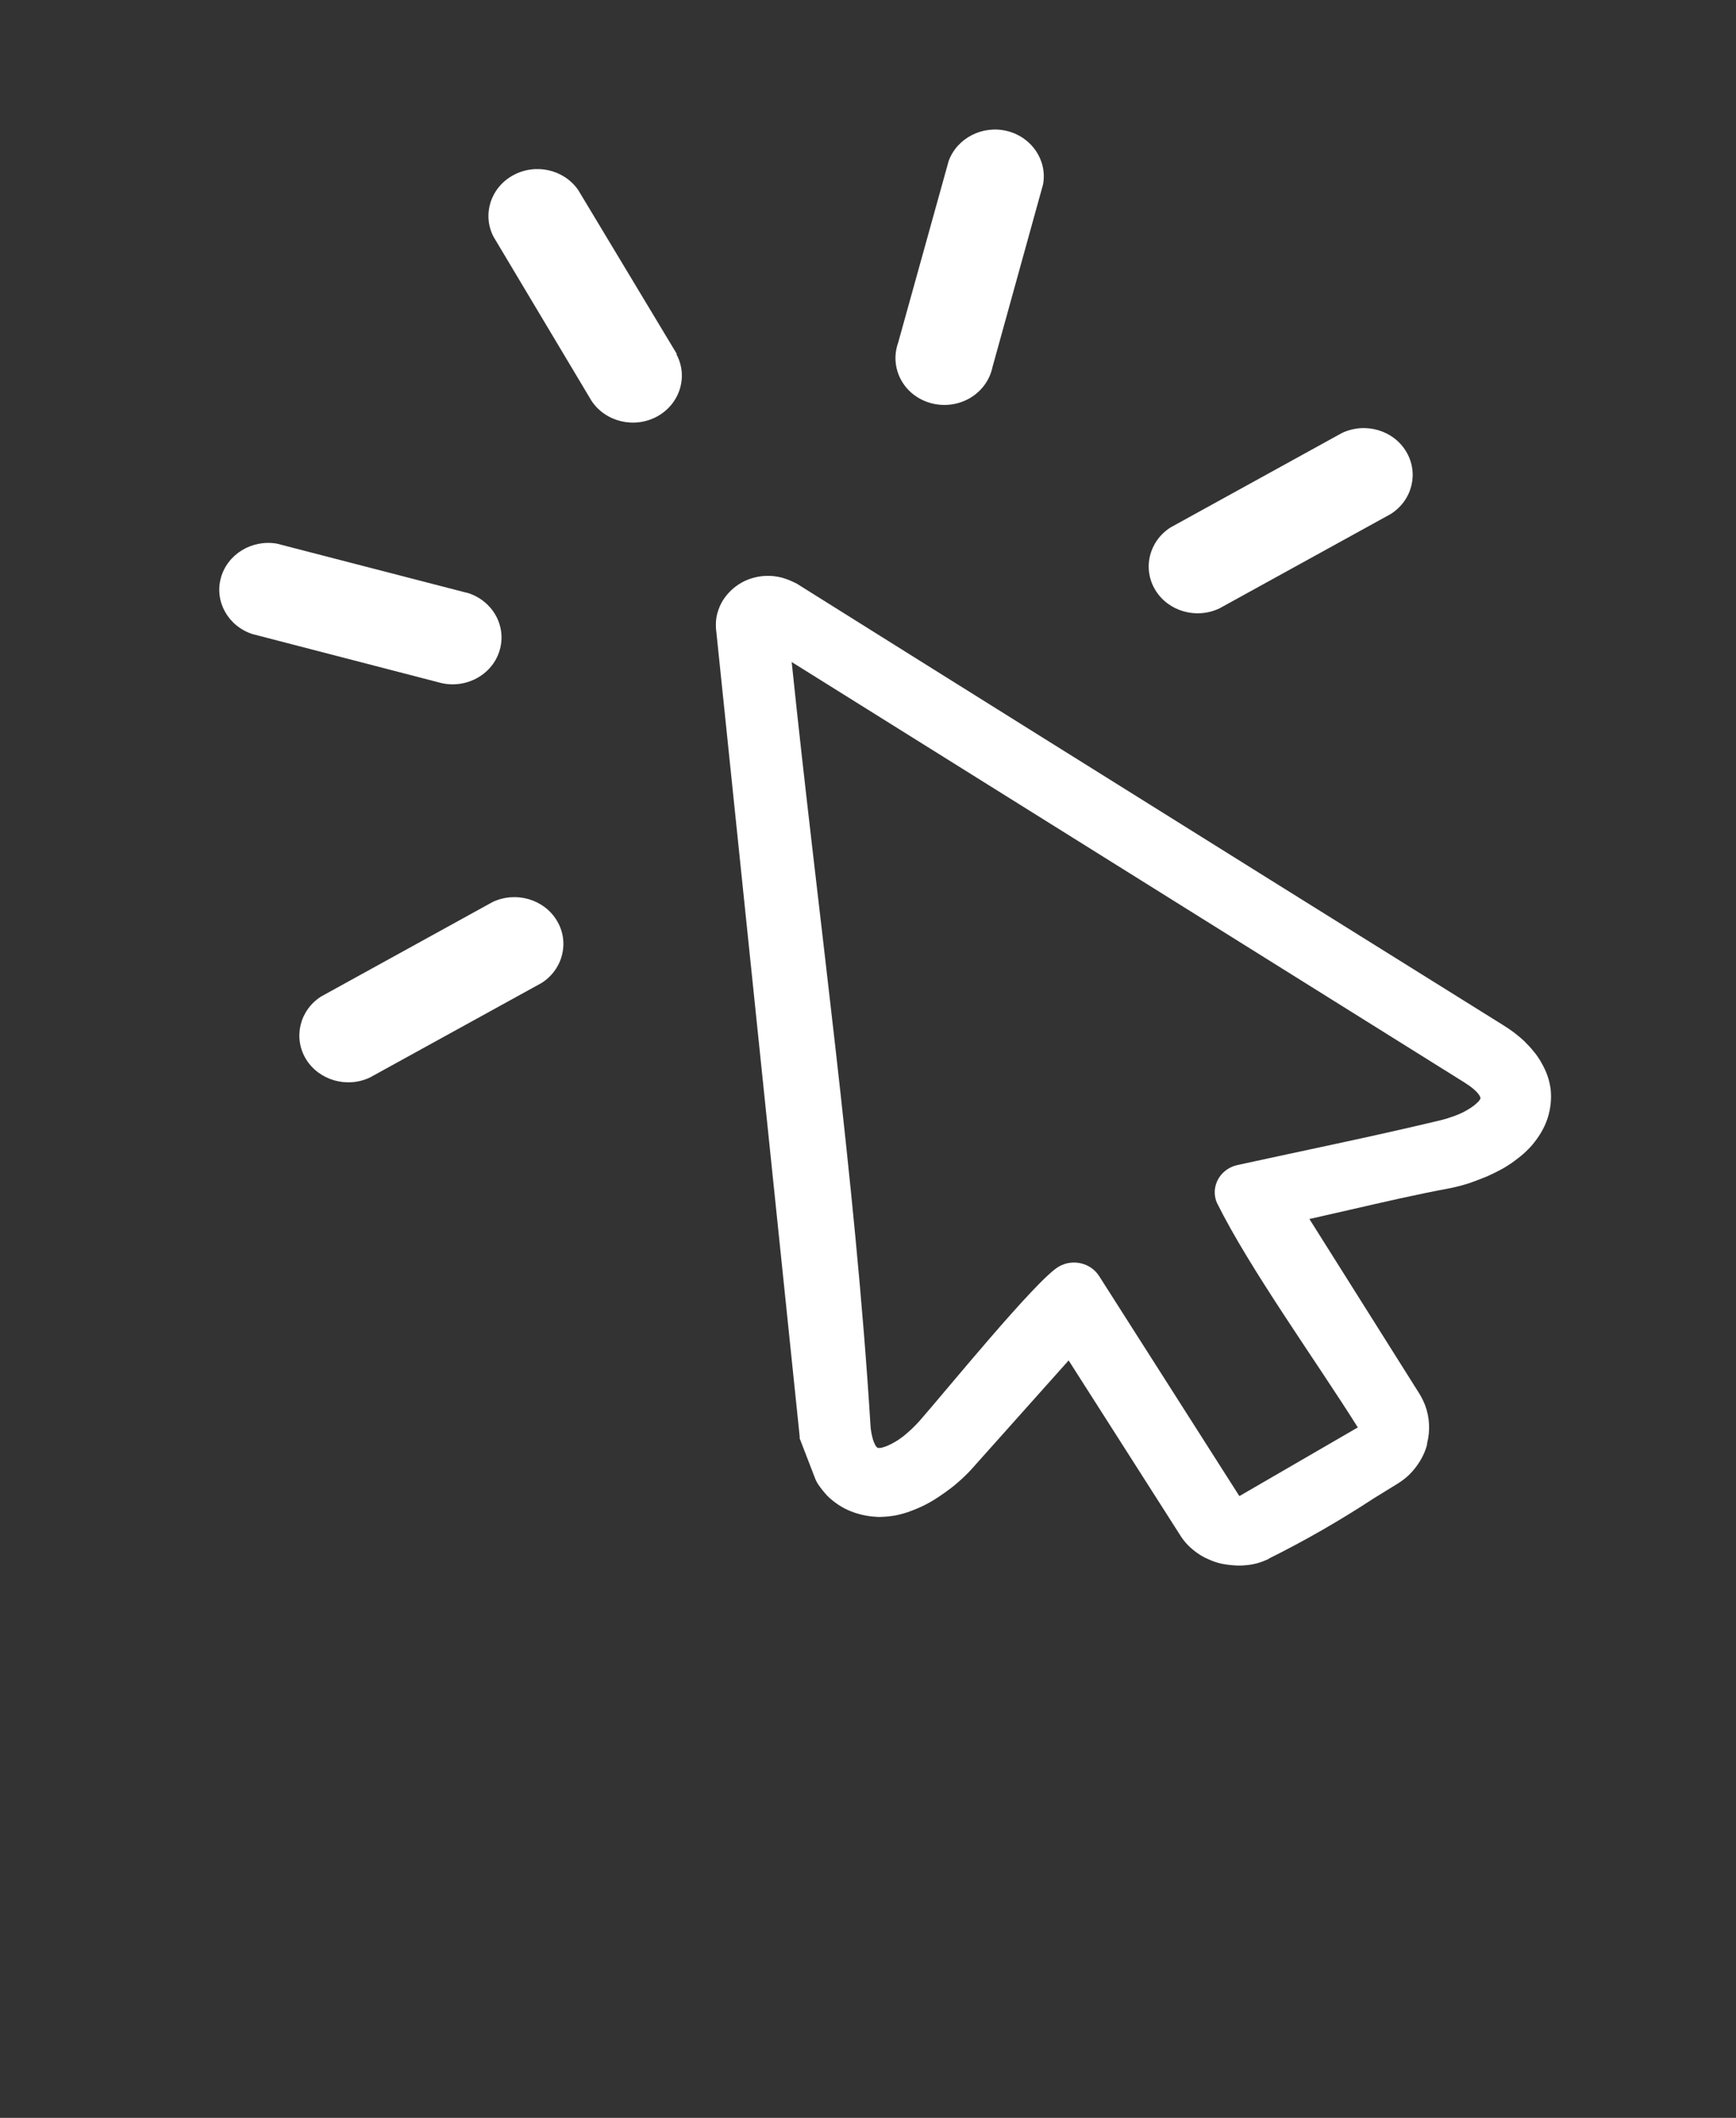 <?xml version="1.0" encoding="UTF-8" standalone="no"?>
<svg
   viewBox="0 0 18.04 22"
   width="18.04pt"
   height="22pt"
   version="1.1"
   id="svg198"
   xmlns="http://www.w3.org/2000/svg"
   xmlns:svg="http://www.w3.org/2000/svg">
  <rect x="0" y="0" width="18.04" height="22" fill="#333333" stroke="none"/>
  <defs
     id="defs202" />
  <path
     d="m 13.182,16.195 c -0.037,0.017 -0.075,0.032 -0.114,0.043 -0.041,0.011 -0.085,0.019 -0.127,0.022 -0.042,0.004 -0.086,0.004 -0.127,0 -0.043,-0.003 -0.086,-0.009 -0.128,-0.018 -0.043,-0.01 -0.086,-0.025 -0.127,-0.044 v 0 c -0.041,-0.017 -0.08,-0.039 -0.117,-0.065 v 0 c -0.035,-0.025 -0.069,-0.053 -0.099,-0.084 -0.031,-0.032 -0.059,-0.068 -0.082,-0.106 l -1.156,-1.811 -0.978,1.095 c -0.044,0.051 -0.091,0.099 -0.141,0.144 -0.05,0.045 -0.099,0.086 -0.15,0.121 l -0.01,0.008 c -0.05,0.036 -0.1,0.069 -0.153,0.1 -0.05,0.029 -0.103,0.055 -0.158,0.077 -0.041,0.017 -0.084,0.033 -0.127,0.045 -0.041,0.012 -0.084,0.022 -0.127,0.027 -0.045,0.006 -0.09,0.009 -0.135,0.009 -0.042,-0.002 -0.085,-0.006 -0.127,-0.014 C 8.947,15.735 8.896,15.72 8.849,15.702 8.801,15.684 8.756,15.66 8.713,15.632 8.671,15.604 8.632,15.573 8.596,15.537 v 0 c -0.035,-0.038 -0.068,-0.079 -0.096,-0.121 l -0.014,-0.024 -0.012,-0.025 -0.164,-0.425 v -0.02 L 7.445,6.574 c -0.008,-0.053 -0.008,-0.108 0,-0.162 0.01,-0.053 0.028,-0.105 0.054,-0.153 0.042,-0.075 0.103,-0.14 0.178,-0.189 v 0 c 0.035,-0.023 0.074,-0.042 0.114,-0.056 0.041,-0.014 0.084,-0.024 0.127,-0.029 v 0 c 0.055,-0.006 0.11,-0.004 0.164,0.006 0.055,0.01 0.109,0.029 0.159,0.053 l 0.039,0.019 c 1.718,1.077 3.32,2.077 4.916,3.074 l 2.418,1.508 c 0.044,0.027 0.087,0.056 0.127,0.087 v 0 c 0.037,0.028 0.072,0.058 0.105,0.089 l 0.007,0.009 c 0.033,0.031 0.063,0.065 0.091,0.1 0.027,0.033 0.051,0.069 0.072,0.106 0.026,0.045 0.048,0.091 0.065,0.139 0.016,0.046 0.027,0.094 0.033,0.142 0.005,0.049 0.005,0.099 0,0.148 v 0 c -0.005,0.049 -0.015,0.098 -0.03,0.145 -0.026,0.082 -0.067,0.159 -0.119,0.229 -0.026,0.036 -0.054,0.07 -0.086,0.101 -0.032,0.033 -0.067,0.064 -0.105,0.092 -0.047,0.038 -0.096,0.071 -0.147,0.101 -0.055,0.031 -0.113,0.06 -0.171,0.086 -0.059,0.025 -0.127,0.05 -0.186,0.071 -0.064,0.021 -0.13,0.038 -0.197,0.052 v 0 c -0.352,0.065 -0.704,0.147 -1.053,0.227 l -0.413,0.094 1.145,1.818 c 0.023,0.038 0.043,0.079 0.059,0.121 0.046,0.126 0.052,0.262 0.019,0.391 v 0.012 c -0.01,0.039 -0.024,0.077 -0.042,0.114 -0.018,0.038 -0.04,0.073 -0.065,0.108 -0.025,0.035 -0.054,0.068 -0.086,0.099 -0.032,0.03 -0.068,0.057 -0.105,0.081 l -0.255,0.157 c -0.352,0.231 -0.718,0.441 -1.096,0.629 z M 7.028,3.678 C 7.154,3.908 7.067,4.194 6.831,4.325 6.595,4.455 6.293,4.384 6.147,4.164 L 5.129,2.46 C 5.009,2.23 5.098,1.95 5.33,1.822 5.563,1.693 5.859,1.759 6.008,1.973 L 7.034,3.678 Z M 5.119,9.37 C 5.36,9.256 5.652,9.34 5.786,9.562 5.921,9.784 5.851,10.069 5.628,10.211 L 3.846,11.192 C 3.606,11.307 3.314,11.222 3.179,11.001 3.045,10.778 3.114,10.493 3.338,10.351 Z M 4.856,6.158 c 0.26,0.079 0.409,0.339 0.338,0.591 C 5.124,7 4.859,7.154 4.592,7.097 L 2.621,6.586 C 2.371,6.503 2.228,6.25 2.295,6.004 2.362,5.759 2.614,5.603 2.876,5.647 L 4.852,6.158 Z M 12.672,6.32 C 12.432,6.434 12.14,6.351 12.005,6.128 11.871,5.905 11.941,5.621 12.164,5.479 L 13.945,4.498 c 0.241,-0.114 0.533,-0.031 0.667,0.192 0.134,0.223 0.065,0.506 -0.159,0.649 z M 10.314,3.812 C 10.277,3.991 10.14,4.136 9.957,4.187 9.775,4.238 9.578,4.188 9.446,4.057 9.315,3.925 9.271,3.734 9.333,3.561 l 0.525,-1.888 c 0.087,-0.239 0.352,-0.375 0.608,-0.312 0.257,0.064 0.419,0.306 0.373,0.555 z m 2.566,11.729 1.23,-0.713 c -0.43,-0.685 -1.126,-1.65 -1.464,-2.333 -0.006,-0.014 -0.012,-0.029 -0.015,-0.044 -0.038,-0.158 0.066,-0.314 0.23,-0.349 0.685,-0.15 1.385,-0.292 2.063,-0.454 0.079,-0.017 0.156,-0.041 0.23,-0.071 0.059,-0.024 0.114,-0.056 0.165,-0.094 0.017,-0.014 0.033,-0.029 0.049,-0.045 0.007,-0.01 0.014,-0.019 0.017,-0.03 l -0.007,-0.022 c -0.015,-0.024 -0.034,-0.046 -0.056,-0.065 -0.032,-0.029 -0.069,-0.054 -0.105,-0.077 L 8.227,6.877 c 0.269,2.6 0.662,5.368 0.82,7.949 0.004,0.041 0.012,0.082 0.023,0.122 0.007,0.026 0.019,0.052 0.032,0.075 l 0.017,0.017 c 0.012,0.002 0.024,0.002 0.037,0 0.022,-0.005 0.043,-0.012 0.065,-0.021 0.058,-0.025 0.113,-0.058 0.162,-0.096 0.062,-0.049 0.12,-0.104 0.172,-0.162 0.245,-0.277 1.221,-1.478 1.45,-1.605 0.144,-0.082 0.33,-0.037 0.417,0.1 l 1.455,2.282 z"
     fill="#ffffff"
     id="path569"
     style="isolation:isolate;stroke-width:0.887" />
</svg>
